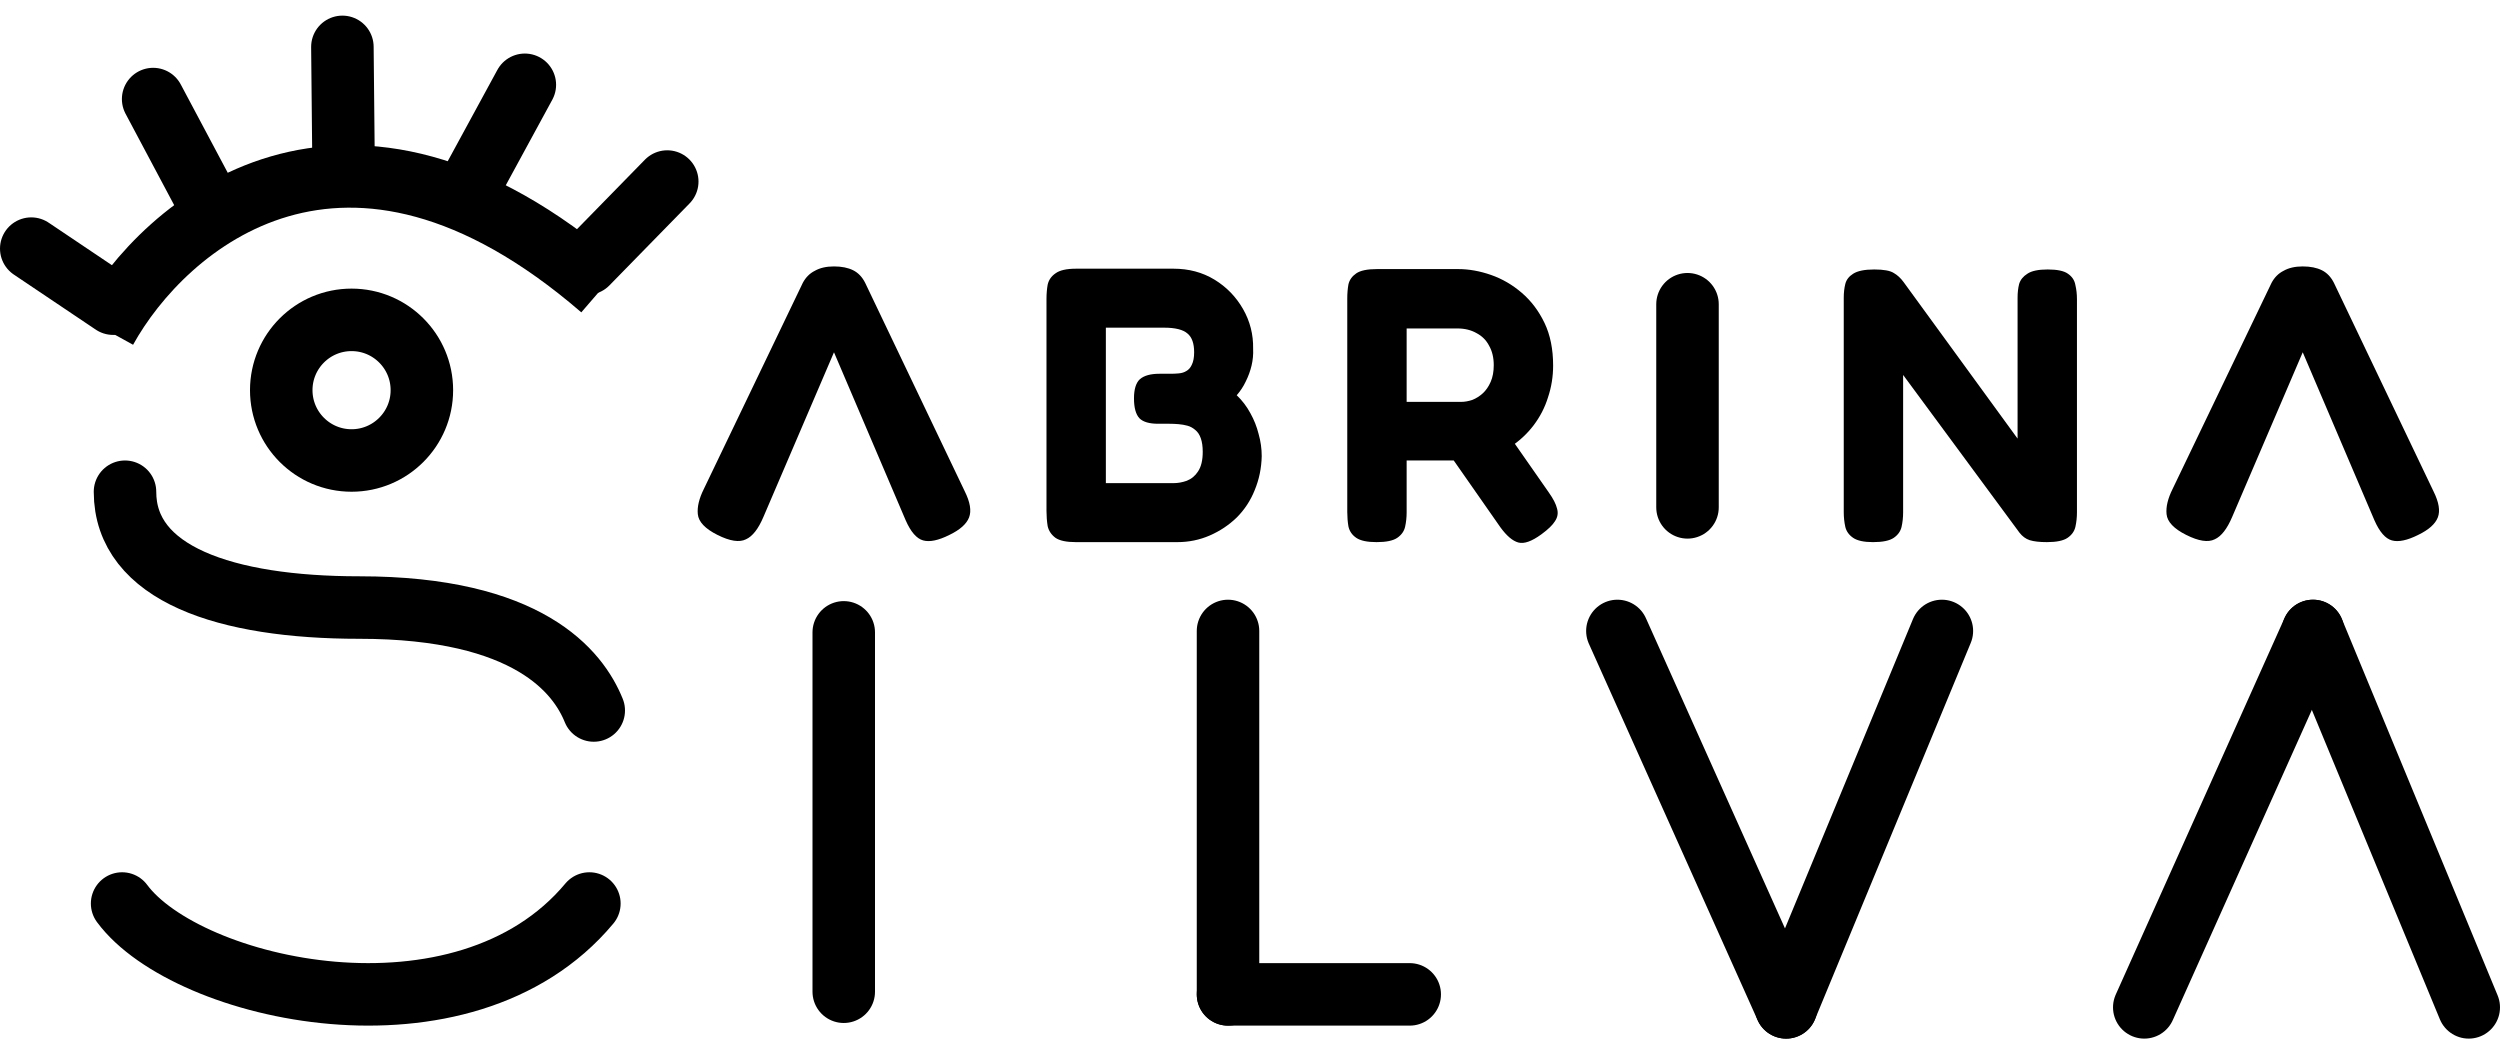 <svg width="160" height="67" viewBox="0 0 160 67" fill="none" xmlns="http://www.w3.org/2000/svg">
<path d="M124.28 40.381L114.312 64.471" stroke="black" stroke-width="4" stroke-linecap="round"/>
<path d="M103.513 40.381L114.312 64.471" stroke="black" stroke-width="4" stroke-linecap="round"/>
<path d="M158 64.471L148.032 40.381" stroke="black" stroke-width="4" stroke-linecap="round"/>
<path d="M137.233 64.471L148.032 40.381" stroke="black" stroke-width="4" stroke-linecap="round"/>
<path d="M147.375 17.051C147.865 17.051 148.273 17.133 148.6 17.296C148.927 17.459 149.183 17.728 149.37 18.101L155.74 31.436C156.09 32.136 156.183 32.696 156.02 33.116C155.857 33.536 155.437 33.909 154.76 34.236C154.06 34.586 153.5 34.703 153.08 34.586C152.66 34.469 152.287 34.038 151.96 33.291L147.375 22.546L142.86 33.081C142.533 33.851 142.16 34.329 141.74 34.516C141.32 34.726 140.713 34.633 139.92 34.236C139.127 33.839 138.707 33.396 138.66 32.906C138.613 32.439 138.742 31.903 139.045 31.296L145.38 18.101C145.567 17.751 145.823 17.494 146.15 17.331C146.477 17.144 146.885 17.051 147.375 17.051Z" fill="black"/>
<path d="M53.375 17.051C53.865 17.051 54.273 17.133 54.6 17.296C54.927 17.459 55.183 17.728 55.37 18.101L61.74 31.436C62.09 32.136 62.183 32.696 62.02 33.116C61.857 33.536 61.437 33.909 60.76 34.236C60.06 34.586 59.5 34.703 59.08 34.586C58.66 34.469 58.287 34.038 57.96 33.291L53.375 22.546L48.86 33.081C48.533 33.851 48.16 34.329 47.74 34.516C47.32 34.726 46.713 34.633 45.92 34.236C45.127 33.839 44.707 33.396 44.66 32.906C44.613 32.439 44.742 31.903 45.045 31.296L51.38 18.101C51.567 17.751 51.823 17.494 52.15 17.331C52.477 17.144 52.885 17.051 53.375 17.051Z" fill="black"/>
<circle cx="22.5" cy="24.971" r="4.5" stroke="black" stroke-width="4"/>
<path d="M6.766 21.099C10.507 14.321 22.093 4.306 38.51 18.476" stroke="black" stroke-width="4"/>
<path d="M7.815 57.825C11.956 63.421 29.668 67.475 37.72 57.825" stroke="black" stroke-width="4" stroke-linecap="round"/>
<path d="M37.573 16.867L42.704 11.619" stroke="black" stroke-width="4" stroke-linecap="round"/>
<path d="M7.242 19.435L2 15.912" stroke="black" stroke-width="4" stroke-linecap="round"/>
<path d="M29.688 12.603L33.59 5.427" stroke="black" stroke-width="4" stroke-linecap="round"/>
<path d="M13.656 13.587L9.801 6.34" stroke="black" stroke-width="4" stroke-linecap="round"/>
<path d="M21.992 10.963L21.913 3" stroke="black" stroke-width="4" stroke-linecap="round"/>
<path d="M8 31.471C8 36.721 14.429 38.883 23 38.883C33.83 38.883 37 43 38 45.471" stroke="black" stroke-width="4" stroke-linecap="round"/>
<path d="M108 19.471V32.471" stroke="black" stroke-width="4" stroke-linecap="round"/>
<path d="M54 40.471V63.471" stroke="black" stroke-width="4" stroke-linecap="round"/>
<path d="M78.593 40.381V63.64" stroke="black" stroke-width="4" stroke-linecap="round"/>
<path d="M78.593 63.64H90.222" stroke="black" stroke-width="4" stroke-linecap="round"/>
<path d="M68.85 34.696C68.25 34.696 67.817 34.604 67.55 34.421C67.283 34.221 67.117 33.971 67.05 33.671C67 33.354 66.975 33.029 66.975 32.696V19.146C66.975 18.813 67 18.504 67.05 18.221C67.117 17.921 67.283 17.679 67.55 17.496C67.817 17.296 68.258 17.196 68.875 17.196H75.1C76.083 17.196 76.958 17.429 77.725 17.896C78.492 18.363 79.1 18.988 79.55 19.771C80 20.554 80.217 21.404 80.2 22.321C80.217 22.688 80.183 23.046 80.1 23.396C80.017 23.746 79.892 24.088 79.725 24.421C79.575 24.738 79.383 25.029 79.15 25.296C79.5 25.629 79.792 26.013 80.025 26.446C80.258 26.863 80.433 27.304 80.55 27.771C80.683 28.238 80.75 28.713 80.75 29.196C80.733 29.963 80.583 30.688 80.3 31.371C80.033 32.038 79.65 32.621 79.15 33.121C78.65 33.604 78.075 33.988 77.425 34.271C76.775 34.554 76.083 34.696 75.35 34.696H68.85ZM70.775 30.921H75.1C75.383 30.921 75.667 30.871 75.95 30.771C76.25 30.654 76.492 30.454 76.675 30.171C76.875 29.871 76.975 29.454 76.975 28.921C76.975 28.571 76.933 28.279 76.85 28.046C76.767 27.813 76.65 27.638 76.5 27.521C76.35 27.388 76.183 27.296 76 27.246C75.817 27.196 75.625 27.163 75.425 27.146C75.225 27.129 75.033 27.121 74.85 27.121H74.125C73.558 27.121 73.158 27.004 72.925 26.771C72.692 26.521 72.575 26.096 72.575 25.496C72.575 24.913 72.7 24.504 72.95 24.271C73.217 24.038 73.633 23.921 74.2 23.921H74.925C75.092 23.921 75.267 23.913 75.45 23.896C75.633 23.879 75.792 23.829 75.925 23.746C76.075 23.663 76.192 23.529 76.275 23.346C76.375 23.146 76.425 22.879 76.425 22.546C76.425 21.979 76.283 21.579 76 21.346C75.717 21.096 75.217 20.971 74.5 20.971H70.775V30.921Z" fill="black"/>
<path d="M88.1 34.696C87.5 34.696 87.067 34.604 86.8 34.421C86.533 34.238 86.367 33.996 86.3 33.696C86.25 33.396 86.225 33.088 86.225 32.771V19.096C86.225 18.779 86.25 18.479 86.3 18.196C86.367 17.913 86.533 17.679 86.8 17.496C87.067 17.313 87.508 17.221 88.125 17.221H93.325C94.008 17.221 94.708 17.346 95.425 17.596C96.142 17.846 96.8 18.229 97.4 18.746C98 19.263 98.483 19.904 98.85 20.671C99.217 21.438 99.4 22.346 99.4 23.396C99.4 24.096 99.292 24.771 99.075 25.421C98.875 26.071 98.567 26.671 98.15 27.221C97.733 27.771 97.217 28.246 96.6 28.646C95.983 29.029 95.275 29.304 94.475 29.471H90.025V32.796C90.025 33.113 89.992 33.421 89.925 33.721C89.858 34.004 89.692 34.238 89.425 34.421C89.158 34.604 88.717 34.696 88.1 34.696ZM98.65 34.196C98.033 34.646 97.542 34.821 97.175 34.721C96.808 34.621 96.425 34.296 96.025 33.746L91.625 27.446L95.9 26.896L99.125 31.521C99.408 31.921 99.583 32.263 99.65 32.546C99.733 32.829 99.692 33.096 99.525 33.346C99.375 33.596 99.083 33.879 98.65 34.196ZM90.025 25.721H93.5C93.733 25.721 93.975 25.679 94.225 25.596C94.475 25.496 94.7 25.354 94.9 25.171C95.1 24.988 95.267 24.746 95.4 24.446C95.533 24.146 95.6 23.788 95.6 23.371C95.6 22.888 95.5 22.471 95.3 22.121C95.117 21.771 94.85 21.504 94.5 21.321C94.15 21.121 93.742 21.021 93.275 21.021H90.025V25.721Z" fill="black"/>
<path d="M119.875 34.696C119.292 34.696 118.867 34.604 118.6 34.421C118.333 34.238 118.167 34.004 118.1 33.721C118.033 33.421 118 33.104 118 32.771V19.046C118 18.729 118.033 18.438 118.1 18.171C118.167 17.904 118.333 17.688 118.6 17.521C118.883 17.338 119.333 17.246 119.95 17.246C120.55 17.246 120.967 17.321 121.2 17.471C121.433 17.604 121.642 17.796 121.825 18.046L129.125 28.071V19.046C129.125 18.729 129.158 18.438 129.225 18.171C129.308 17.904 129.483 17.688 129.75 17.521C130.017 17.338 130.45 17.246 131.05 17.246C131.667 17.246 132.1 17.338 132.35 17.521C132.617 17.704 132.775 17.946 132.825 18.246C132.892 18.529 132.925 18.829 132.925 19.146V32.796C132.925 33.113 132.892 33.421 132.825 33.721C132.758 34.004 132.592 34.238 132.325 34.421C132.058 34.604 131.617 34.696 131 34.696C130.533 34.696 130.167 34.654 129.9 34.571C129.65 34.488 129.433 34.329 129.25 34.096L121.8 23.996V32.796C121.8 33.113 121.767 33.421 121.7 33.721C121.633 34.004 121.467 34.238 121.2 34.421C120.933 34.604 120.492 34.696 119.875 34.696Z" fill="black"/>
</svg>
